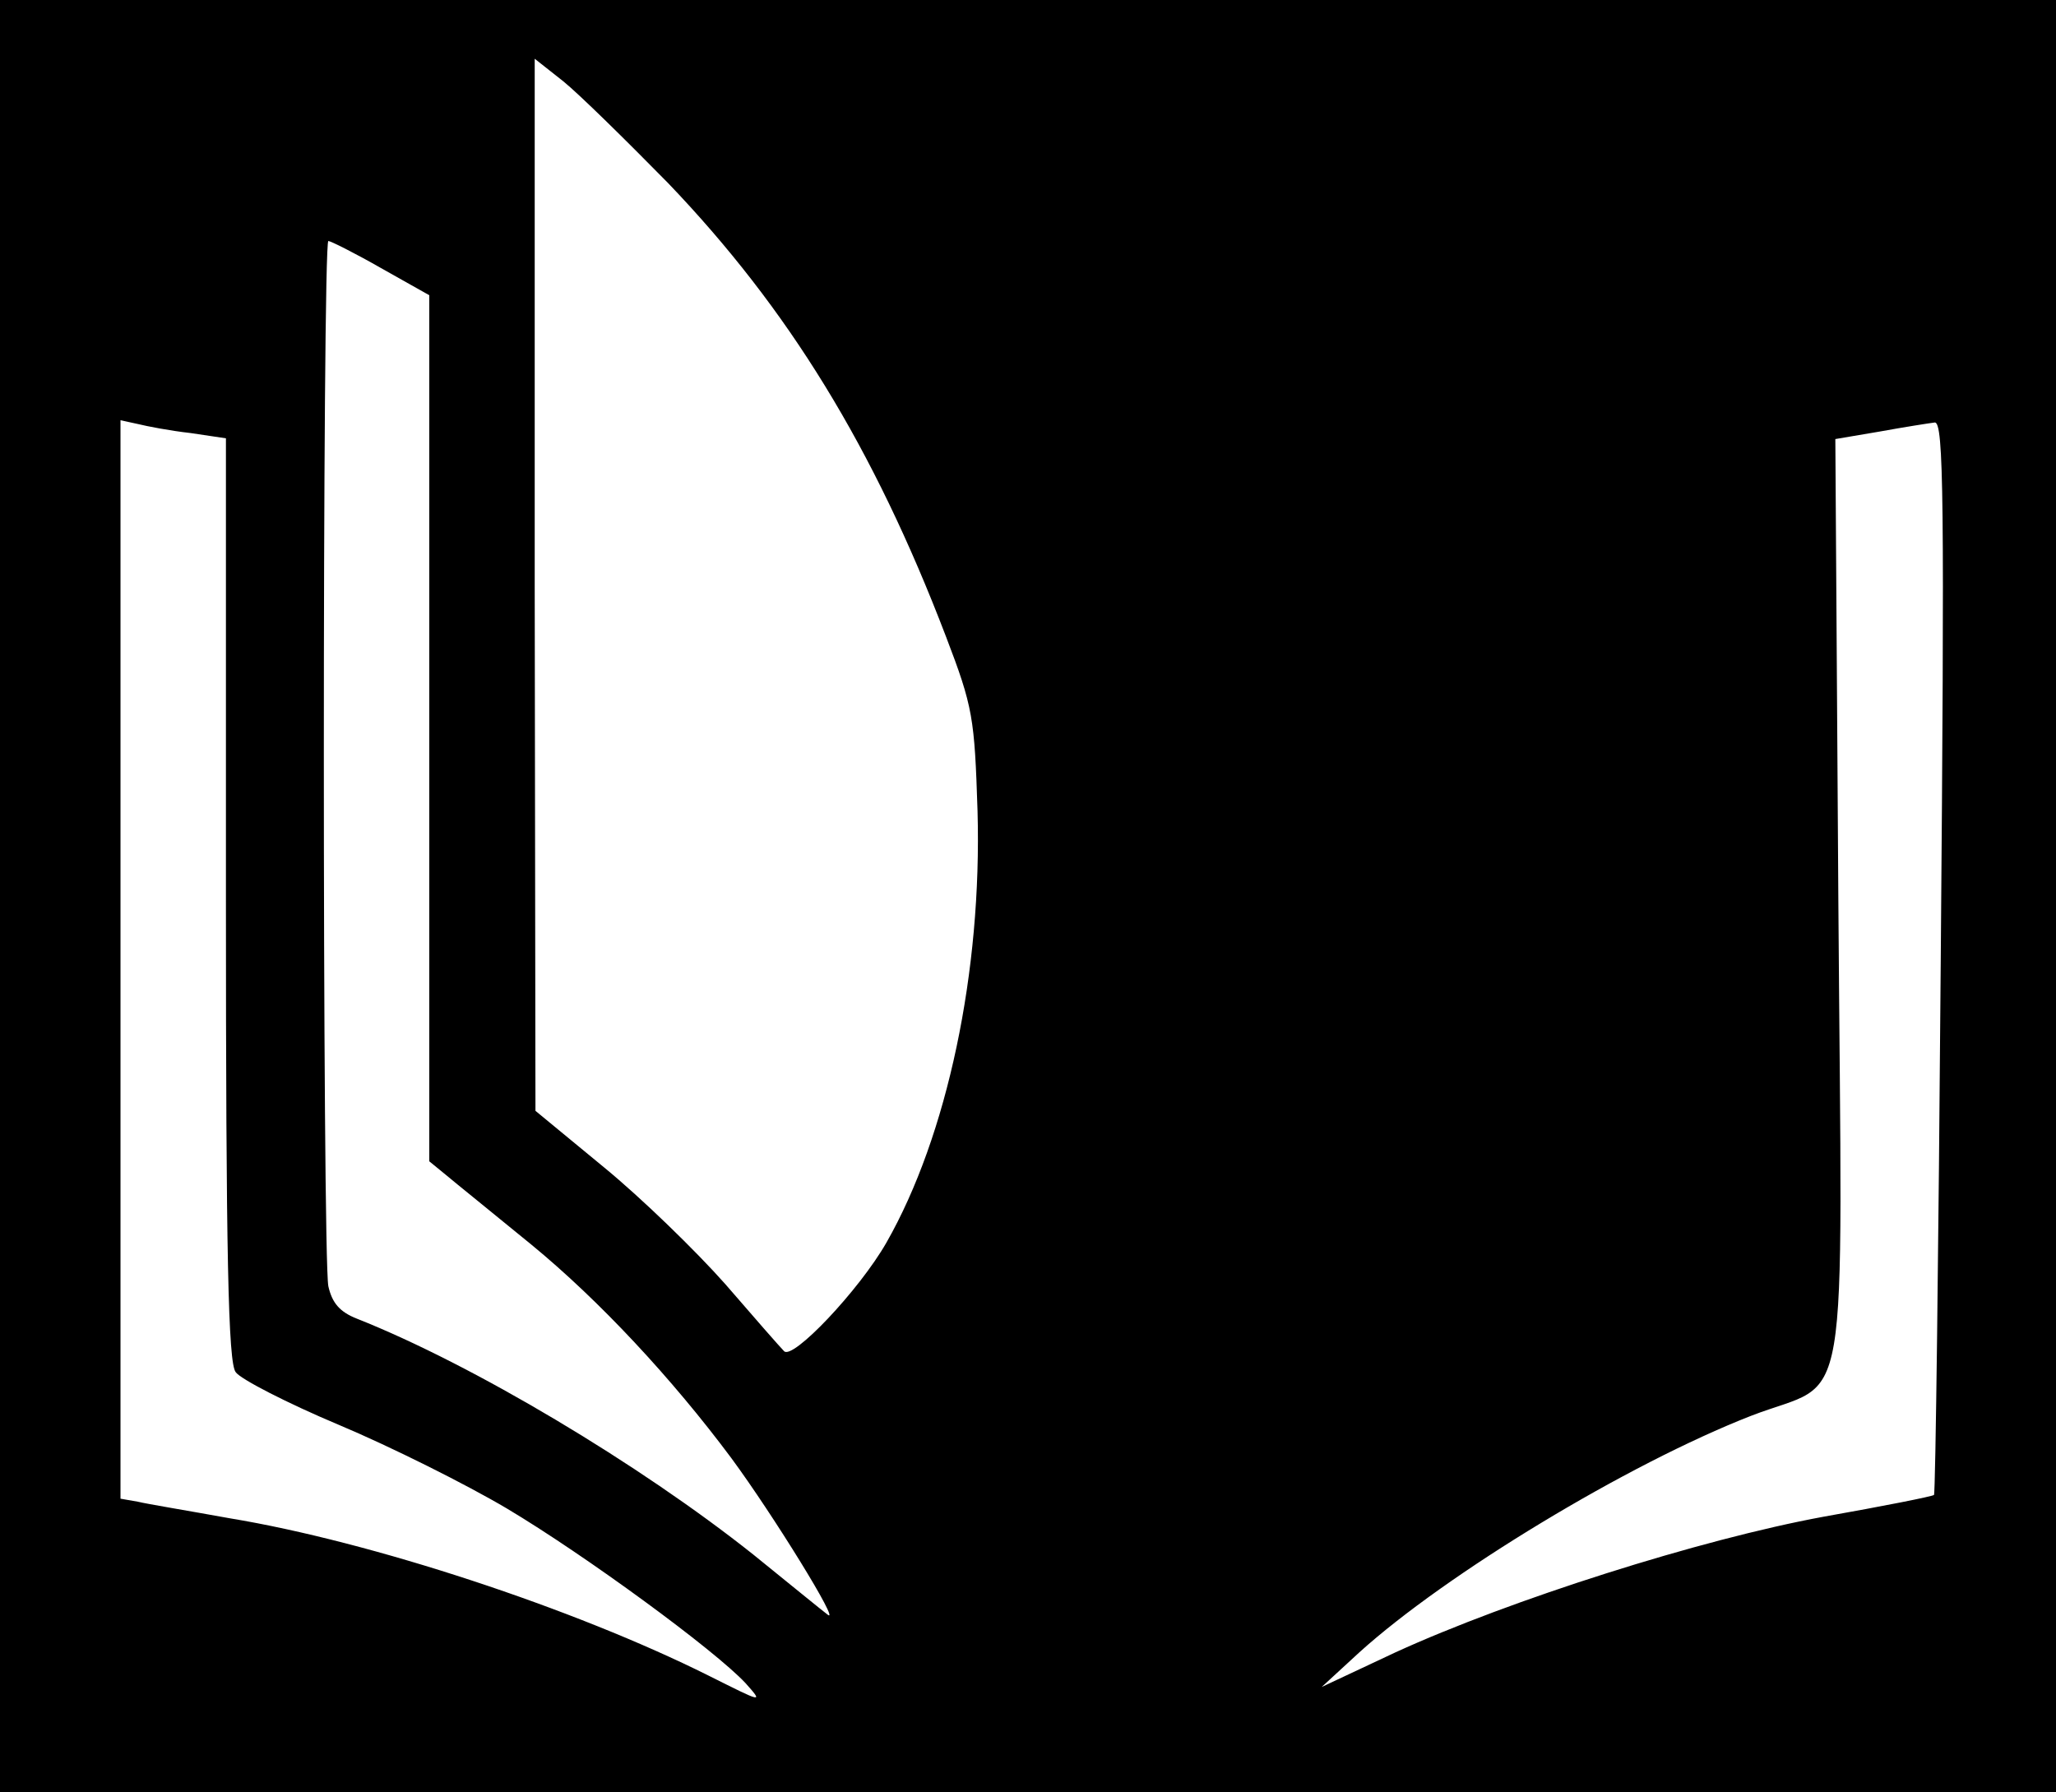 <?xml version="1.0" standalone="no"?>
<!DOCTYPE svg PUBLIC "-//W3C//DTD SVG 20010904//EN"
 "http://www.w3.org/TR/2001/REC-SVG-20010904/DTD/svg10.dtd">
<svg version="1.0" xmlns="http://www.w3.org/2000/svg"
 width="273pt" height="238pt" viewBox="0 0 273 238"
 preserveAspectRatio="xMidYMid meet">

<g transform="translate(0,238) scale(0.1,-0.1)"
fill="#000000" stroke="none">
<path d="M0 1190 l0 -1190 1365 0 1365 0 0 1190 0 1190 -1365 0 -1365 0 0
-1190z m887 947 c160 -167 273 -351 369 -602 36 -94 38 -108 42 -232 6 -213
-40 -431 -121 -573 -36 -63 -125 -157 -136 -144 -5 5 -40 45 -78 89 -39 44
-111 114 -161 155 l-91 75 -1 698 0 699 38 -30 c21 -17 83 -78 139 -135z
m-381 -113 l64 -36 0 -575 0 -575 22 -18 c13 -11 64 -52 114 -93 90 -74 186
-177 265 -283 56 -76 146 -222 128 -208 -8 6 -52 42 -99 80 -151 120 -372 252
-526 313 -23 9 -33 21 -38 43 -8 39 -8 1388 0 1388 3 0 35 -16 70 -36z m-253
-219 l47 -7 0 -612 c0 -474 3 -616 13 -628 6 -9 68 -41 137 -70 69 -29 169
-79 223 -111 104 -62 276 -188 317 -232 24 -27 23 -26 -49 10 -178 89 -448
178 -636 209 -55 10 -110 19 -122 22 l-23 4 0 716 0 716 23 -5 c12 -3 43 -9
70 -12z m2324 -696 c-3 -391 -7 -712 -9 -714 -2 -2 -68 -15 -147 -29 -163 -30
-415 -110 -568 -180 l-98 -46 50 46 c115 104 356 250 520 314 134 52 121 -26
116 684 l-4 613 59 10 c33 6 65 11 73 12 12 1 13 -102 8 -710z"/>
</g>
</svg>

